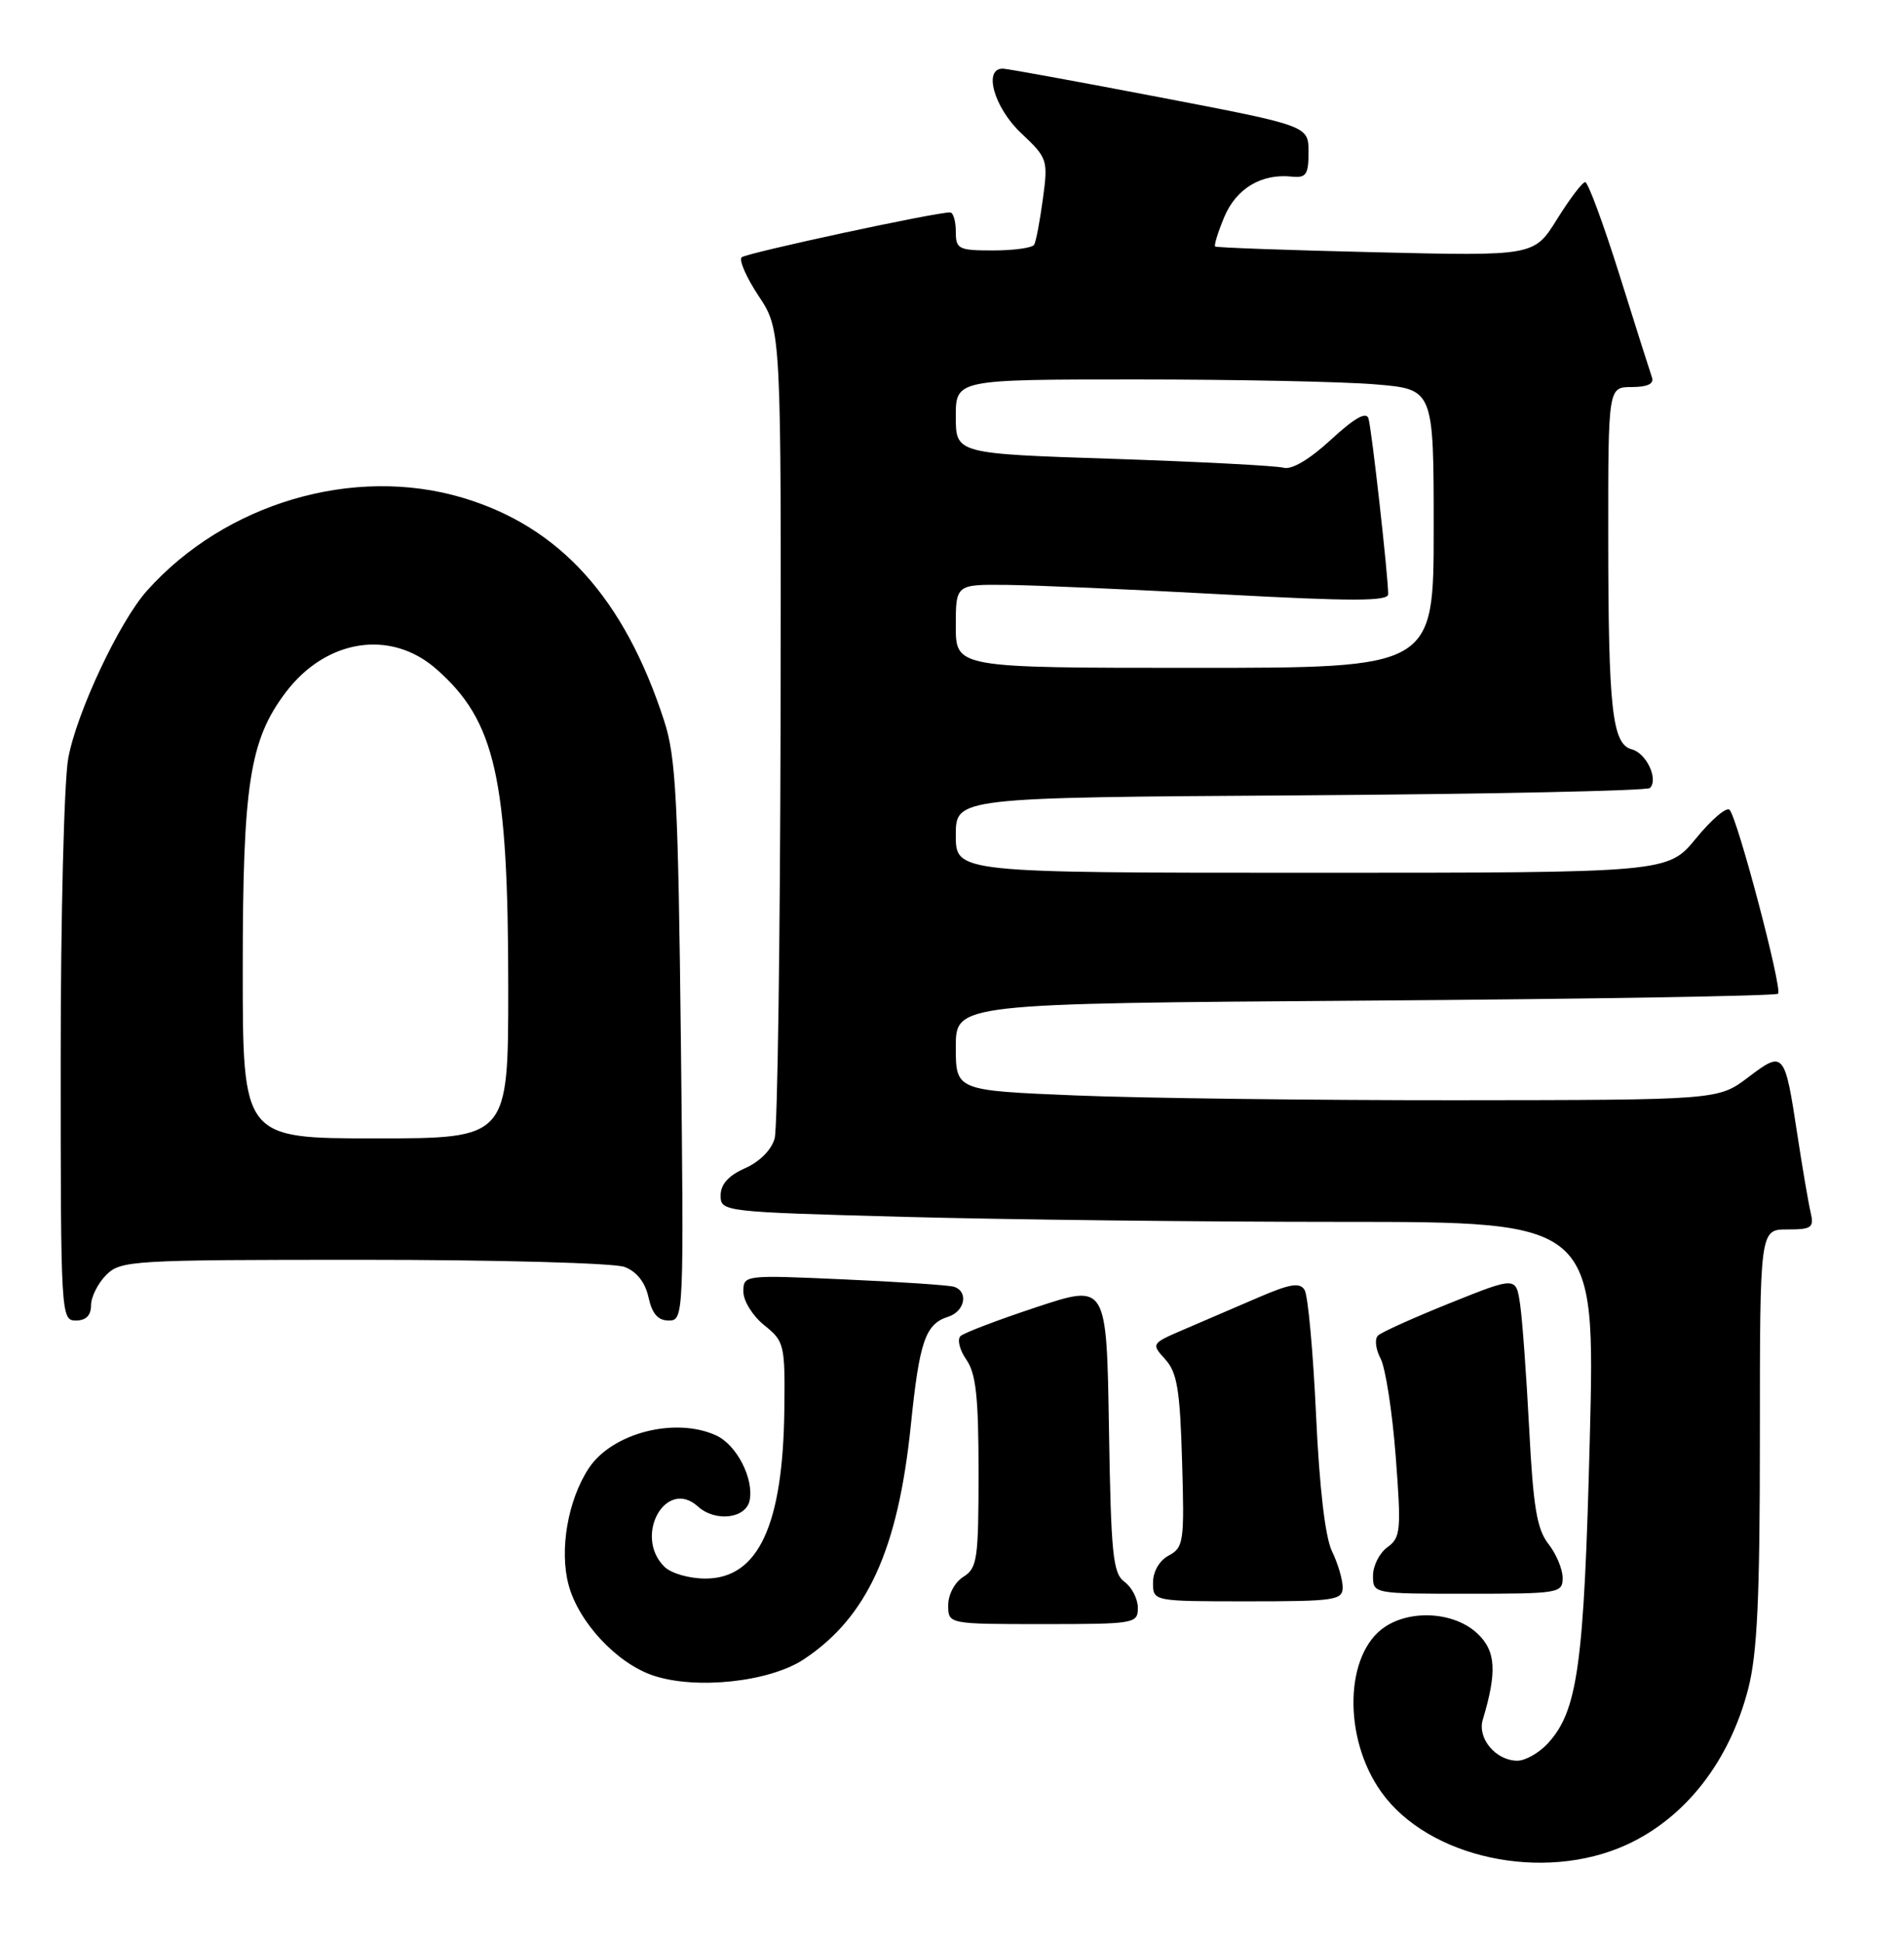 <?xml version="1.0" encoding="UTF-8" standalone="no"?>
<!DOCTYPE svg PUBLIC "-//W3C//DTD SVG 1.1//EN" "http://www.w3.org/Graphics/SVG/1.1/DTD/svg11.dtd" >
<svg xmlns="http://www.w3.org/2000/svg" xmlns:xlink="http://www.w3.org/1999/xlink" version="1.1" viewBox="0 0 251 256">
 <g >
 <path fill="currentColor"
d=" M 214.42 243.08 C 222.19 239.52 227.98 232.11 230.46 222.54 C 231.66 217.87 232.00 210.65 232.00 189.29 C 232.00 162.00 232.00 162.00 235.61 162.00 C 238.84 162.00 239.16 161.77 238.69 159.75 C 238.40 158.51 237.61 153.90 236.94 149.50 C 235.27 138.52 235.16 138.39 230.45 141.96 C 226.50 144.94 226.50 144.94 192.00 144.97 C 173.03 144.98 150.41 144.70 141.75 144.34 C 126.00 143.69 126.00 143.69 126.00 137.96 C 126.00 132.23 126.00 132.23 179.93 131.85 C 209.60 131.64 234.11 131.23 234.40 130.94 C 235.00 130.34 229.09 107.93 228.01 106.71 C 227.63 106.27 225.64 107.96 223.59 110.46 C 219.87 115.00 219.87 115.00 172.93 115.00 C 126.00 115.00 126.00 115.00 126.00 110.05 C 126.00 105.09 126.00 105.09 171.42 104.80 C 196.40 104.63 217.14 104.20 217.51 103.83 C 218.65 102.68 217.04 99.24 215.12 98.74 C 212.53 98.06 212.02 93.53 212.01 70.75 C 212.00 51.00 212.00 51.00 215.11 51.00 C 217.16 51.00 218.07 50.58 217.78 49.75 C 217.54 49.06 215.61 42.99 213.50 36.25 C 211.38 29.51 209.35 24.00 208.97 24.00 C 208.60 24.00 206.94 26.19 205.27 28.87 C 202.24 33.74 202.24 33.74 181.37 33.24 C 169.89 32.97 160.36 32.63 160.19 32.48 C 160.02 32.34 160.56 30.59 161.39 28.60 C 162.97 24.84 166.28 22.85 170.27 23.27 C 172.19 23.47 172.50 23.02 172.50 20.04 C 172.50 16.58 172.50 16.58 153.00 12.84 C 142.28 10.79 132.94 9.08 132.25 9.05 C 129.57 8.94 131.02 14.15 134.60 17.53 C 138.10 20.83 138.18 21.06 137.48 26.21 C 137.09 29.12 136.57 31.84 136.33 32.25 C 136.08 32.66 133.66 33.00 130.94 33.00 C 126.34 33.00 126.00 32.83 126.00 30.50 C 126.00 29.12 125.66 27.99 125.25 27.99 C 123.39 27.95 98.42 33.33 97.78 33.90 C 97.38 34.26 98.39 36.56 100.02 39.02 C 102.99 43.50 102.99 43.50 102.90 95.50 C 102.84 124.10 102.50 148.62 102.12 150.00 C 101.72 151.49 100.15 153.08 98.22 153.93 C 96.03 154.90 95.00 156.05 95.00 157.52 C 95.00 159.66 95.28 159.69 119.16 160.34 C 132.45 160.70 158.39 161.00 176.81 161.00 C 210.30 161.00 210.30 161.00 209.58 189.56 C 208.82 219.54 207.99 225.48 203.99 229.78 C 202.85 231.00 201.07 232.00 200.03 232.00 C 197.21 232.00 194.73 229.07 195.47 226.60 C 197.38 220.25 197.20 217.52 194.75 215.23 C 191.77 212.44 186.13 212.03 182.61 214.34 C 177.26 217.84 176.99 228.97 182.08 236.11 C 188.28 244.83 203.45 248.09 214.42 243.08 Z  M 105.95 218.65 C 114.32 213.11 118.38 204.24 120.07 187.82 C 121.21 176.72 121.98 174.46 125.00 173.50 C 127.21 172.80 127.71 170.16 125.75 169.55 C 125.06 169.34 118.54 168.90 111.25 168.58 C 98.06 167.99 98.00 168.00 98.00 170.21 C 98.00 171.43 99.24 173.41 100.75 174.62 C 103.39 176.73 103.50 177.16 103.40 185.66 C 103.23 200.98 99.96 208.00 93.00 208.00 C 90.83 208.00 88.46 207.31 87.57 206.43 C 83.50 202.36 87.79 194.69 92.00 198.50 C 94.31 200.59 98.37 200.10 98.83 197.67 C 99.38 194.77 97.09 190.36 94.39 189.13 C 88.98 186.67 80.65 188.83 77.60 193.49 C 74.85 197.69 73.72 204.25 74.96 208.85 C 76.28 213.77 81.32 219.16 86.09 220.77 C 91.73 222.67 101.44 221.63 105.95 218.65 Z  M 150.00 211.86 C 150.00 210.68 149.21 209.15 148.25 208.44 C 146.71 207.32 146.46 204.89 146.19 188.17 C 145.88 169.18 145.88 169.18 136.69 172.22 C 131.64 173.89 127.11 175.61 126.63 176.04 C 126.16 176.48 126.50 177.87 127.38 179.14 C 128.66 180.96 129.00 184.06 129.00 193.98 C 129.00 205.44 128.83 206.63 127.00 207.77 C 125.87 208.47 125.00 210.10 125.00 211.51 C 125.00 214.00 125.00 214.00 137.50 214.00 C 149.61 214.00 150.00 213.93 150.00 211.86 Z  M 177.00 209.15 C 177.00 208.14 176.37 206.00 175.59 204.40 C 174.70 202.56 173.93 196.00 173.49 186.39 C 173.10 178.07 172.43 170.69 171.98 169.97 C 171.35 168.95 170.06 169.16 165.84 170.98 C 162.90 172.24 158.53 174.13 156.12 175.16 C 151.76 177.03 151.74 177.06 153.62 179.12 C 155.18 180.85 155.56 183.14 155.83 192.52 C 156.15 203.15 156.04 203.91 154.08 204.96 C 152.84 205.62 152.00 207.06 152.00 208.54 C 152.00 211.00 152.00 211.00 164.50 211.00 C 175.99 211.00 177.00 210.85 177.00 209.15 Z  M 206.00 207.91 C 206.00 206.76 205.15 204.74 204.12 203.43 C 202.61 201.50 202.12 198.58 201.59 188.27 C 201.22 181.25 200.69 173.86 200.39 171.86 C 199.86 168.21 199.86 168.21 191.18 171.69 C 186.41 173.61 182.12 175.53 181.66 175.98 C 181.19 176.42 181.35 177.78 181.99 178.99 C 182.64 180.20 183.54 185.99 183.99 191.85 C 184.74 201.69 184.65 202.60 182.90 203.87 C 181.85 204.63 181.00 206.31 181.00 207.62 C 181.00 210.00 181.00 210.00 193.50 210.00 C 205.52 210.00 206.00 209.92 206.00 207.91 Z  M 12.00 172.00 C 12.00 170.90 12.90 169.10 14.00 168.00 C 15.92 166.08 17.33 166.00 47.93 166.00 C 65.50 166.00 80.98 166.42 82.34 166.94 C 83.94 167.55 85.05 168.96 85.49 170.94 C 85.96 173.11 86.74 174.00 88.16 174.00 C 90.14 174.00 90.16 173.50 89.76 137.25 C 89.40 105.44 89.11 99.76 87.56 95.00 C 82.31 78.82 73.78 69.39 60.97 65.58 C 46.59 61.31 29.70 66.29 19.37 77.84 C 15.74 81.90 10.12 93.85 9.00 99.89 C 8.45 102.85 8.00 120.74 8.00 139.64 C 8.00 173.33 8.04 174.00 10.00 174.00 C 11.33 174.00 12.00 173.33 12.00 172.00 Z  M 126.00 82.50 C 126.00 77.00 126.00 77.00 132.75 77.07 C 136.46 77.11 149.29 77.67 161.25 78.32 C 178.29 79.24 183.00 79.24 183.00 78.29 C 183.00 75.89 180.82 56.47 180.40 55.13 C 180.11 54.20 178.54 55.09 175.45 57.94 C 172.63 60.54 170.28 61.93 169.21 61.63 C 168.27 61.37 158.16 60.84 146.75 60.46 C 126.00 59.78 126.00 59.78 126.00 54.89 C 126.00 50.00 126.00 50.00 149.85 50.00 C 162.97 50.00 177.14 50.29 181.35 50.65 C 189.00 51.29 189.00 51.29 189.00 69.65 C 189.00 88.00 189.00 88.00 157.50 88.00 C 126.00 88.00 126.00 88.00 126.00 82.50 Z  M 32.00 127.68 C 32.00 103.38 32.91 97.53 37.65 91.25 C 42.97 84.20 51.51 82.87 57.52 88.16 C 65.31 94.99 67.00 102.50 67.00 130.18 C 67.00 150.00 67.00 150.00 49.50 150.00 C 32.00 150.00 32.00 150.00 32.00 127.68 Z "/>
</g>
</svg>